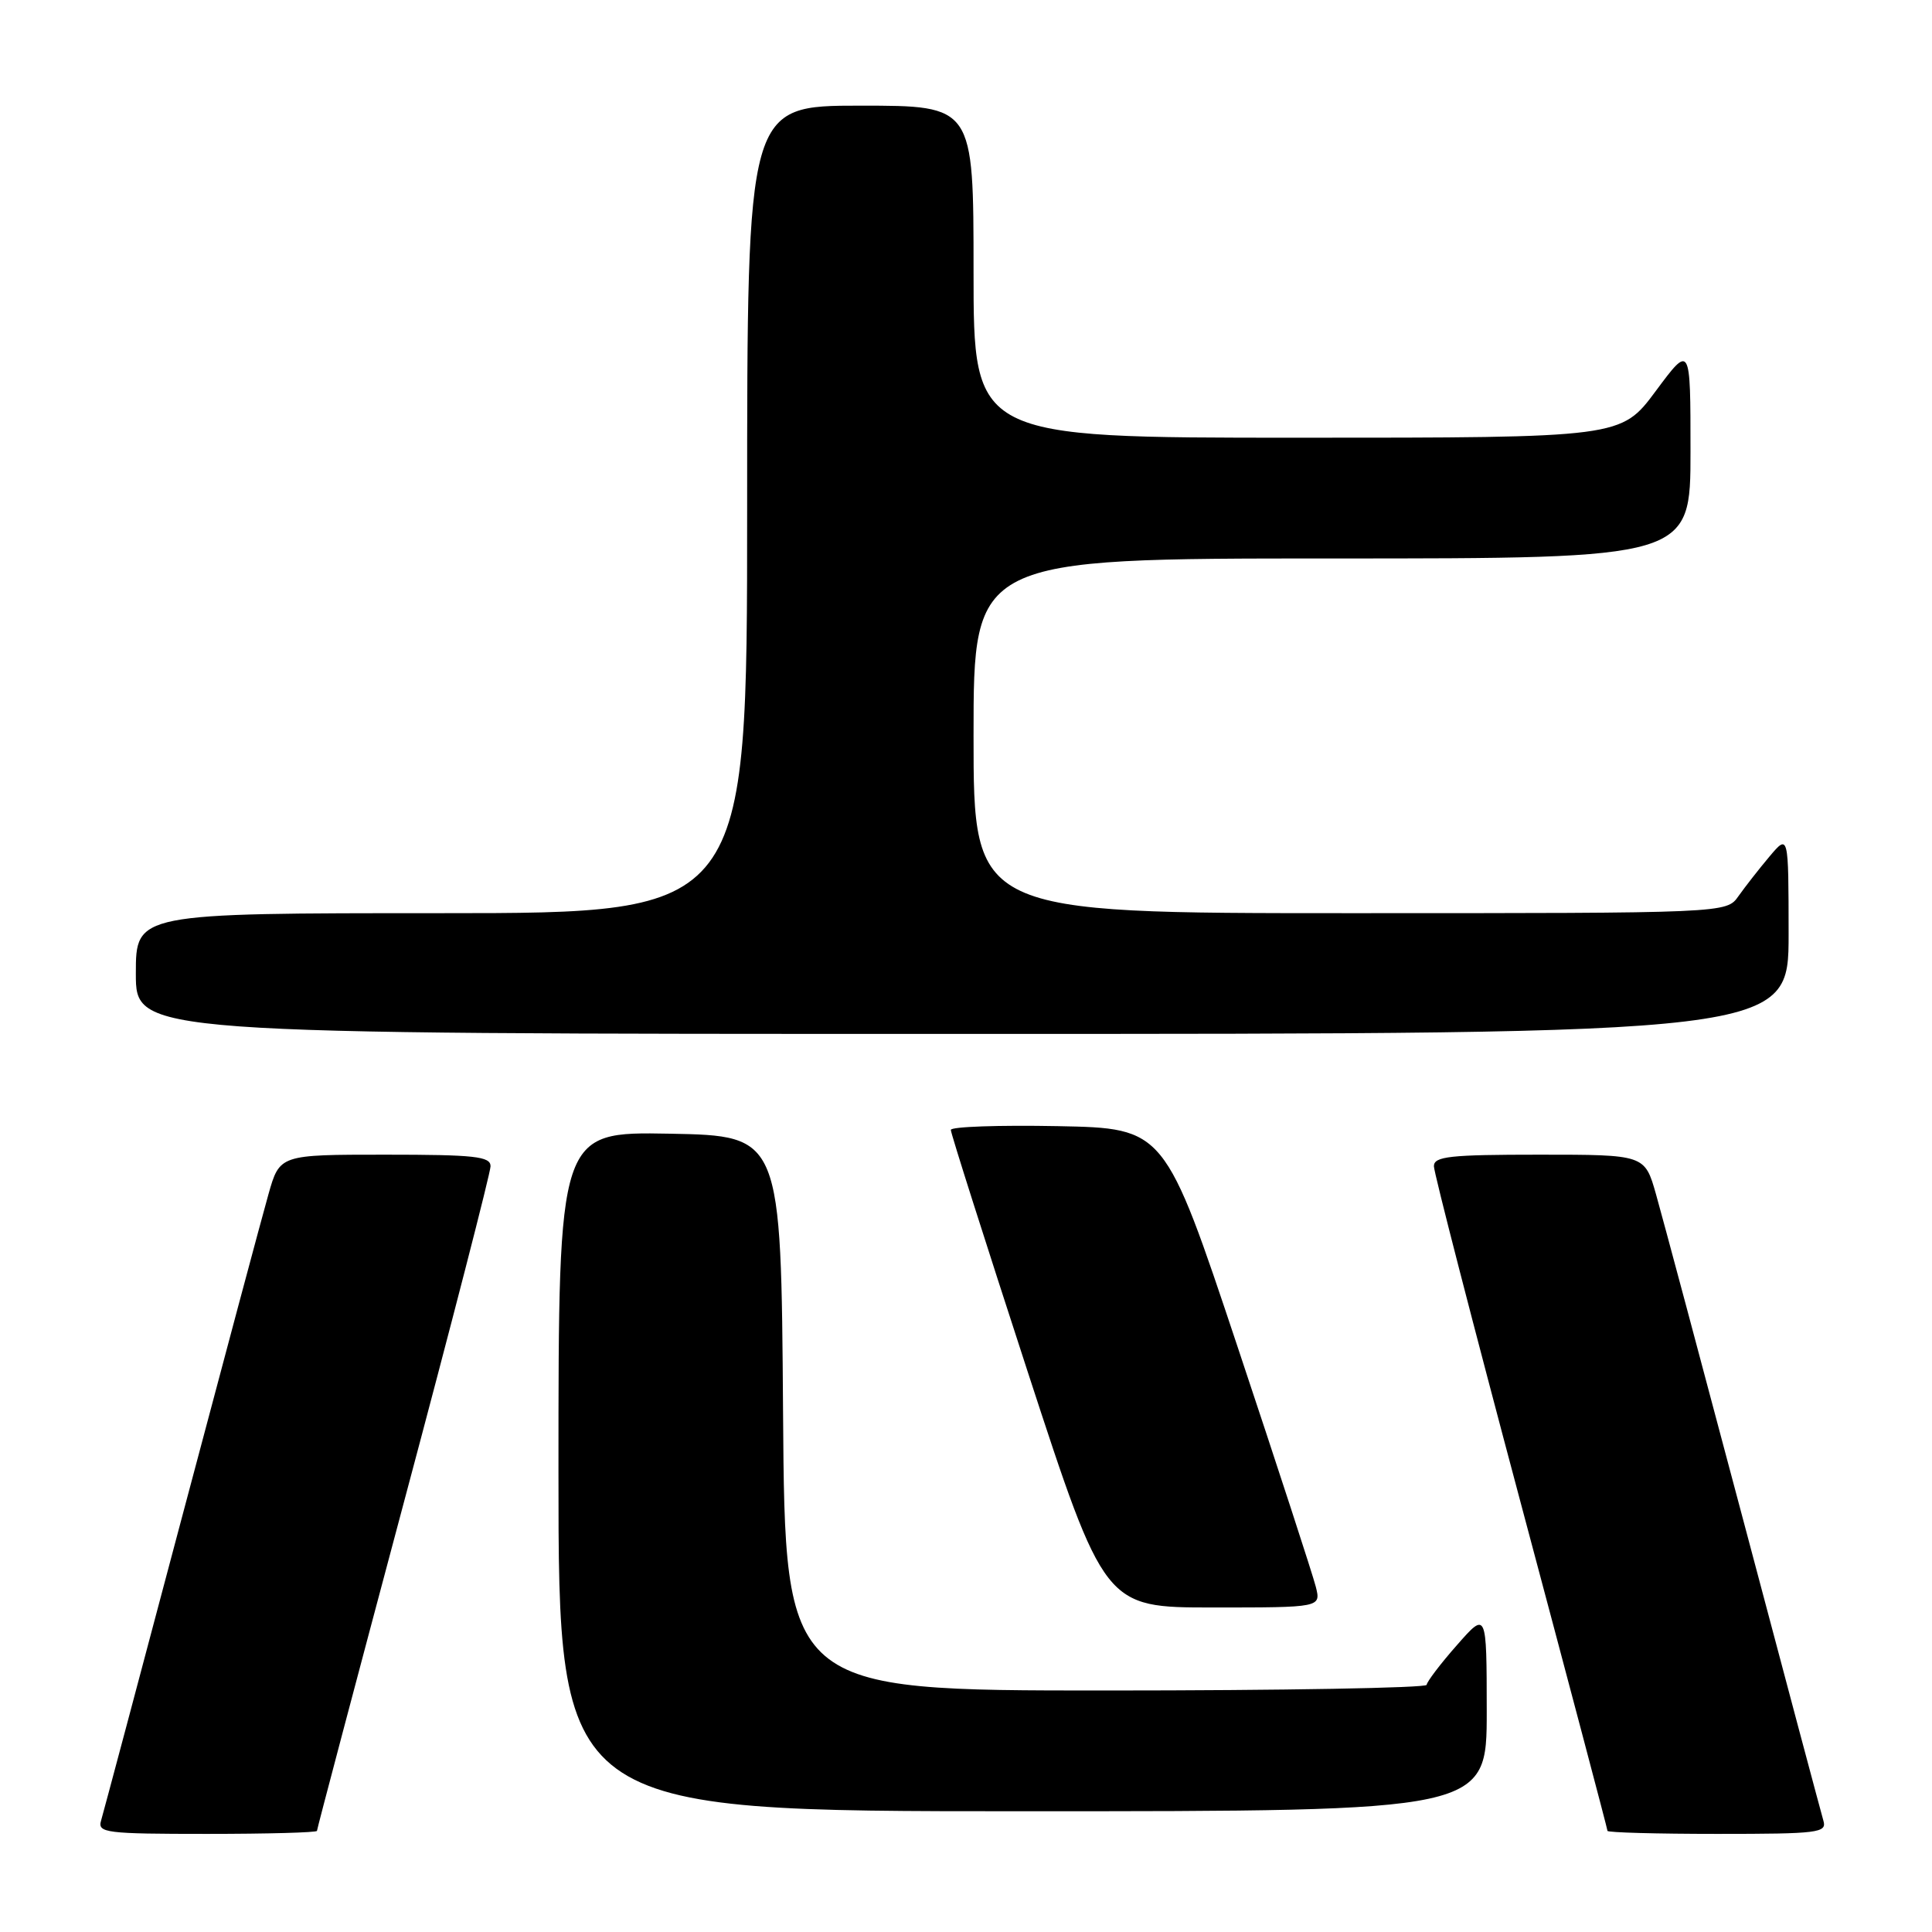 <?xml version="1.0" encoding="UTF-8" standalone="no"?>
<!DOCTYPE svg PUBLIC "-//W3C//DTD SVG 1.1//EN" "http://www.w3.org/Graphics/SVG/1.1/DTD/svg11.dtd" >
<svg xmlns="http://www.w3.org/2000/svg" xmlns:xlink="http://www.w3.org/1999/xlink" version="1.1" viewBox="0 0 256 256">
 <g >
 <path fill="currentColor"
d=" M 42.00 242.60 C 42.00 242.37 47.18 222.81 53.50 199.13 C 59.83 175.45 65.00 155.38 65.00 154.53 C 65.00 153.23 62.92 153.00 51.03 153.00 C 37.06 153.00 37.06 153.00 35.57 158.25 C 34.75 161.14 29.54 180.60 23.99 201.50 C 18.45 222.40 13.67 240.29 13.39 241.25 C 12.91 242.86 14.03 243.00 27.43 243.00 C 35.44 243.00 42.00 242.82 42.00 242.60 Z  M 241.61 241.25 C 241.33 240.29 236.55 222.40 231.01 201.50 C 225.46 180.60 220.25 161.14 219.43 158.25 C 217.94 153.00 217.94 153.00 203.97 153.00 C 192.08 153.00 190.00 153.23 190.00 154.53 C 190.00 155.38 195.18 175.45 201.50 199.13 C 207.82 222.81 213.00 242.37 213.00 242.60 C 213.00 242.82 219.56 243.00 227.57 243.00 C 240.97 243.00 242.09 242.86 241.61 241.25 Z  M 197.00 226.75 C 196.99 213.50 196.99 213.50 193.04 218.00 C 190.86 220.47 189.07 222.84 189.04 223.25 C 189.02 223.66 169.88 224.00 146.51 224.00 C 104.02 224.00 104.02 224.00 103.76 187.25 C 103.50 150.50 103.50 150.50 88.75 150.22 C 74.00 149.95 74.00 149.95 74.00 194.97 C 74.00 240.00 74.00 240.00 135.50 240.00 C 197.00 240.00 197.00 240.00 197.00 226.75 Z  M 174.35 210.25 C 173.97 208.74 169.32 194.45 164.00 178.50 C 154.33 149.50 154.33 149.50 140.17 149.22 C 132.37 149.07 125.99 149.29 125.99 149.72 C 125.98 150.15 130.57 164.56 136.17 181.75 C 146.37 213.00 146.37 213.00 160.70 213.00 C 175.04 213.00 175.04 213.00 174.35 210.25 Z  M 237.00 123.75 C 236.99 110.50 236.99 110.50 234.46 113.50 C 233.07 115.15 231.23 117.51 230.35 118.75 C 228.77 121.00 228.77 121.00 178.88 121.00 C 129.00 121.00 129.00 121.00 129.00 97.50 C 129.00 74.00 129.00 74.00 176.50 74.00 C 224.00 74.00 224.00 74.00 224.00 59.81 C 224.00 45.62 224.00 45.62 219.40 51.81 C 214.80 58.00 214.80 58.00 171.90 58.00 C 129.00 58.00 129.00 58.00 129.00 36.00 C 129.00 14.00 129.00 14.00 114.00 14.00 C 99.00 14.00 99.00 14.00 99.00 67.50 C 99.00 121.00 99.00 121.00 58.50 121.00 C 18.00 121.00 18.00 121.00 18.00 129.00 C 18.00 137.00 18.00 137.00 127.50 137.00 C 237.00 137.00 237.00 137.00 237.00 123.75 Z "/>
</g>
</svg>